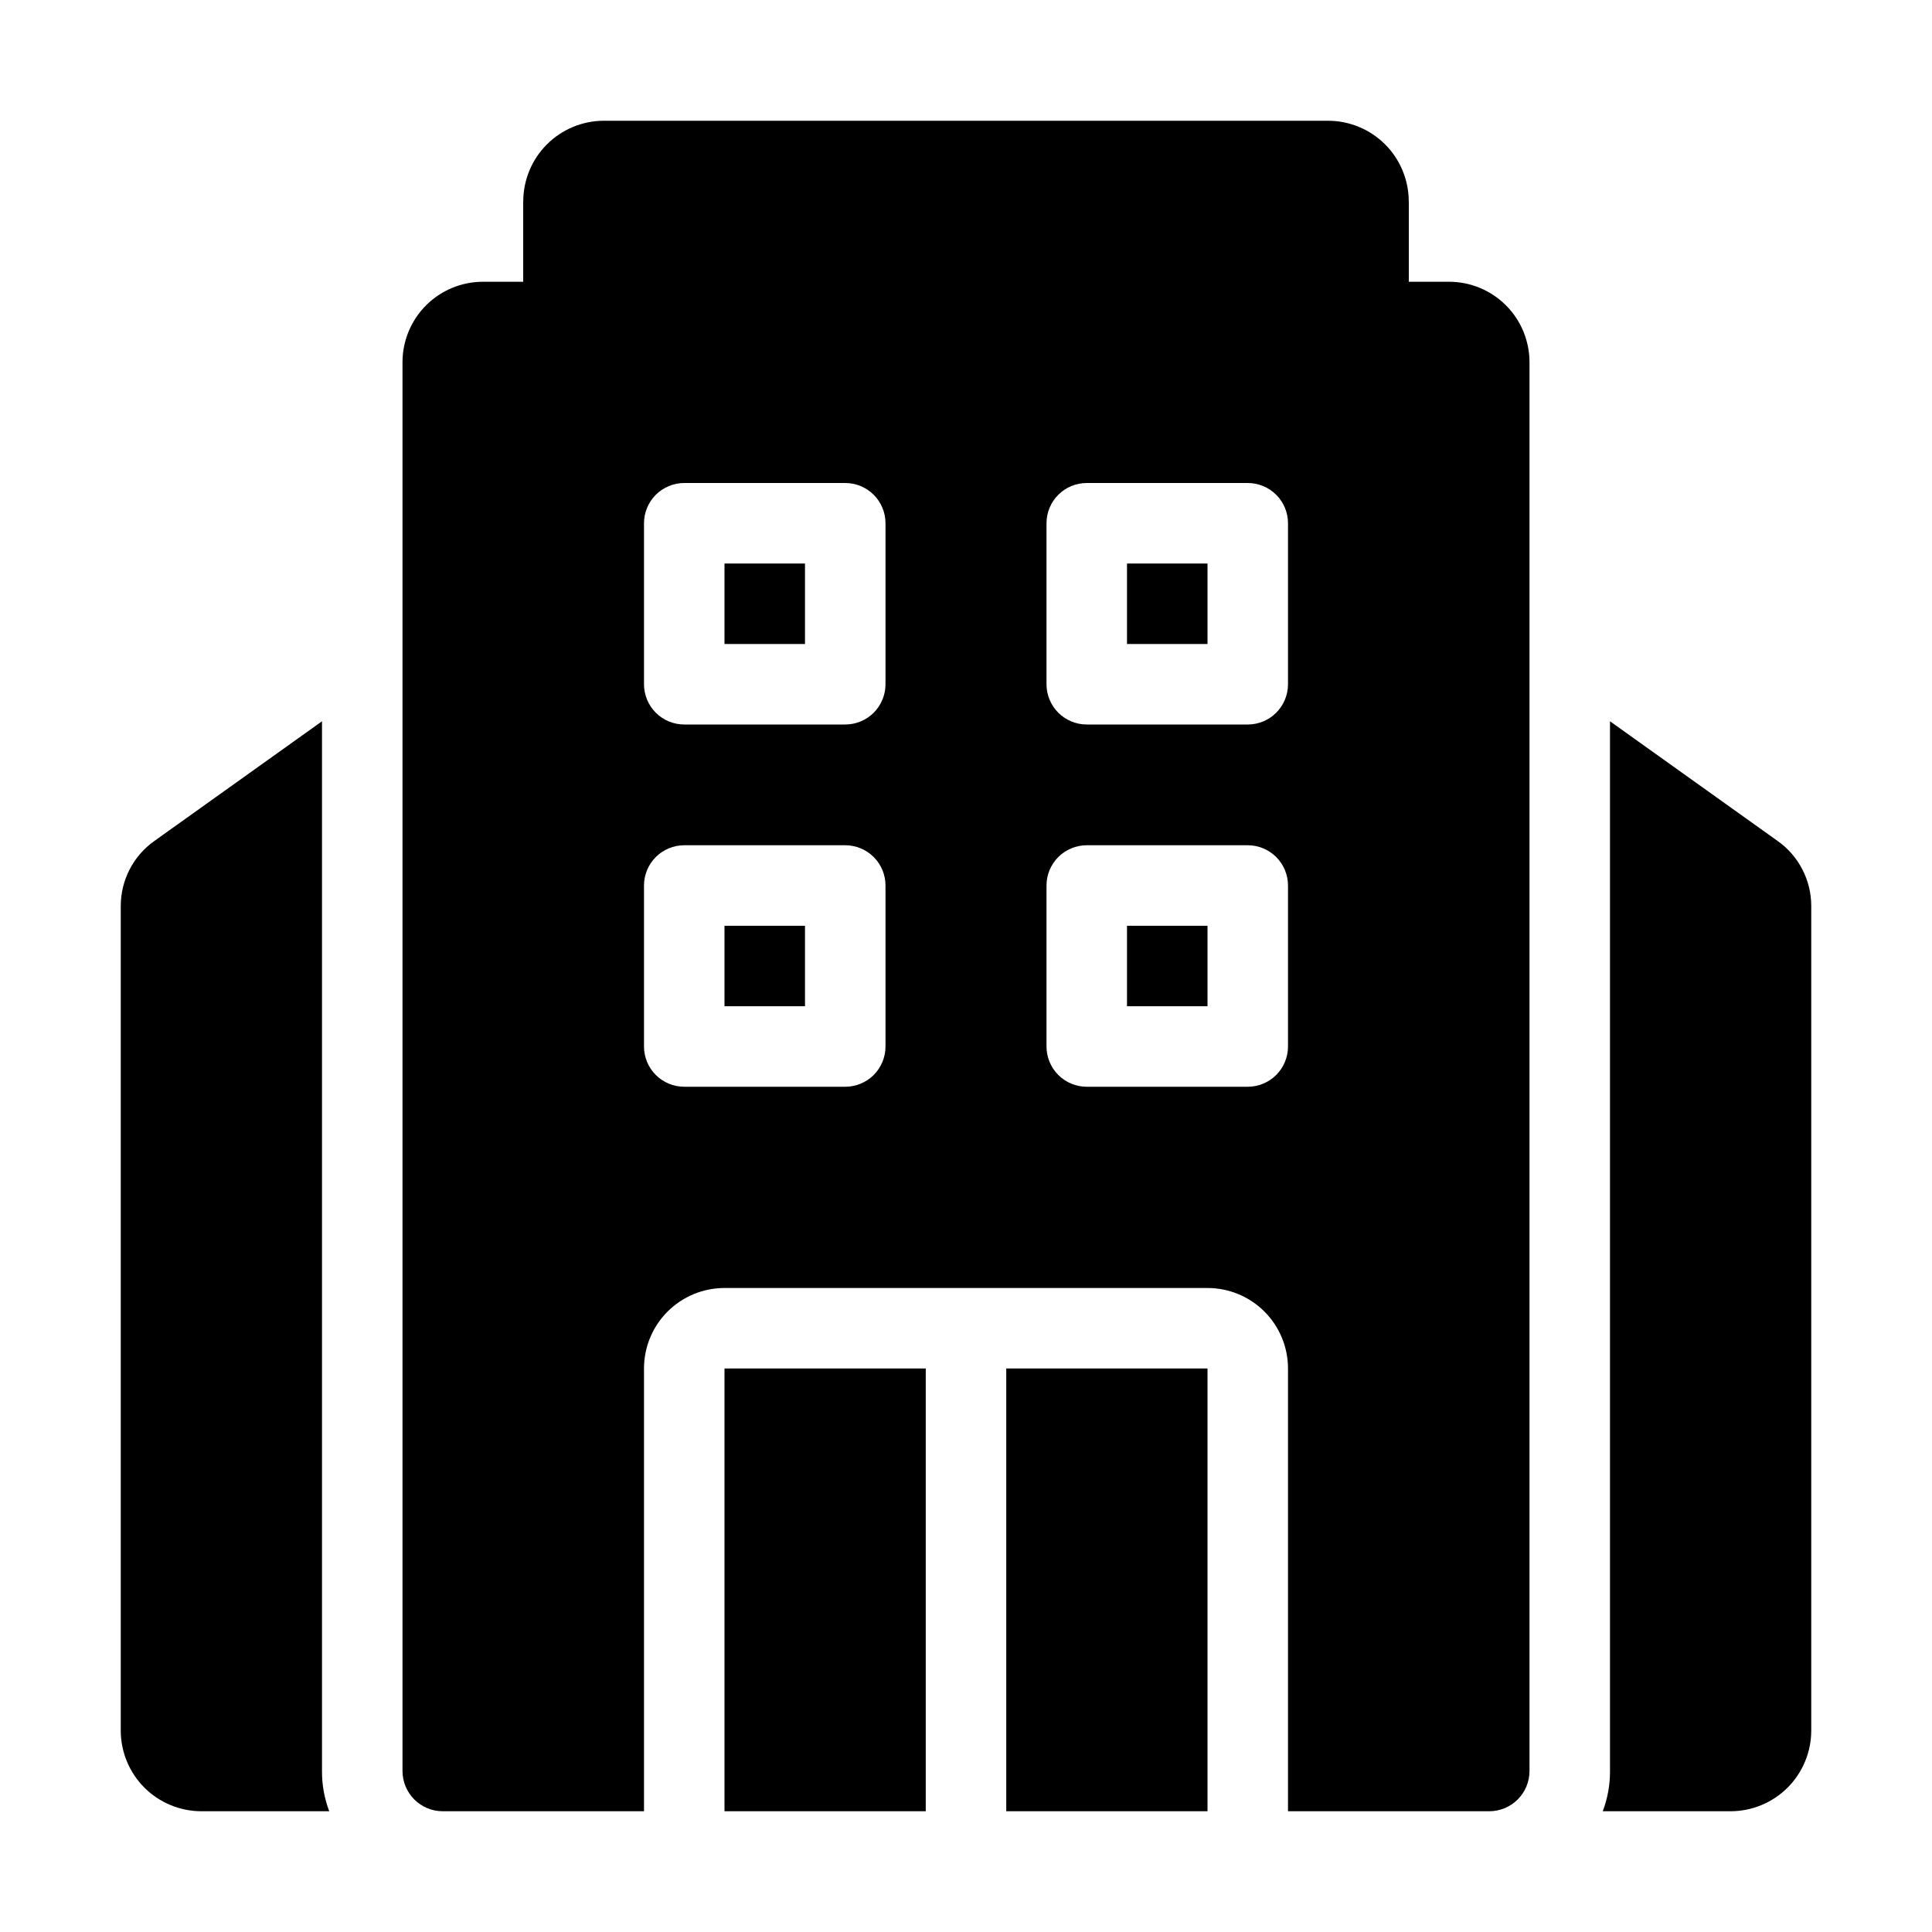 <svg width="60" height="60" viewBox="0 0 60 60" fill="none" xmlns="http://www.w3.org/2000/svg">
<path d="M43.75 6.25V8.75H16.25V6.25C16.252 5.588 16.516 4.953 16.984 4.484C17.453 4.016 18.088 3.752 18.75 3.75H41.25C41.912 3.752 42.547 4.016 43.016 4.484C43.484 4.953 43.748 5.588 43.75 6.25ZM10.225 56.25H6.25C5.588 56.248 4.953 55.984 4.484 55.516C4.016 55.047 3.752 54.412 3.75 53.75V28.137C3.75 27.741 3.845 27.349 4.028 26.997C4.21 26.644 4.475 26.341 4.8 26.113L10 22.4V55C9.997 55.427 10.074 55.851 10.225 56.25ZM56.25 28.137V53.75C56.248 54.412 55.984 55.047 55.516 55.516C55.047 55.984 54.412 56.248 53.75 56.25H49.775C49.926 55.851 50.003 55.427 50 55V22.4L55.2 26.113C55.525 26.341 55.79 26.644 55.972 26.997C56.155 27.349 56.25 27.741 56.25 28.137ZM22.5 28.75H25V31.25H22.5V28.75ZM22.5 42.5H28.75V56.25H22.5V42.5ZM31.25 42.5H37.5V56.25H31.25V42.5ZM35 28.75H37.5V31.25H35V28.75ZM22.5 17.5H25V20H22.5V17.5ZM35 17.5H37.5V20H35V17.5Z" fill="black"/>
<path d="M16.25 6.25V8.75H43.75V6.25H16.25ZM45 8.75H15C14.337 8.75 13.701 9.013 13.232 9.482C12.763 9.951 12.5 10.587 12.5 11.25V55C12.5 55.331 12.632 55.65 12.866 55.884C13.101 56.118 13.418 56.25 13.75 56.25H20V42.5C20 41.837 20.263 41.201 20.732 40.732C21.201 40.263 21.837 40 22.5 40H37.5C38.163 40 38.799 40.263 39.268 40.732C39.737 41.201 40 41.837 40 42.5V56.25H46.25C46.581 56.25 46.9 56.118 47.134 55.884C47.368 55.65 47.5 55.331 47.5 55V11.25C47.5 10.587 47.237 9.951 46.768 9.482C46.299 9.013 45.663 8.75 45 8.75ZM27.5 32.5C27.5 32.831 27.368 33.15 27.134 33.384C26.899 33.618 26.581 33.75 26.25 33.75H21.25C20.919 33.75 20.601 33.618 20.366 33.384C20.132 33.15 20 32.831 20 32.5V27.5C20 27.169 20.132 26.851 20.366 26.616C20.601 26.382 20.919 26.25 21.25 26.25H26.25C26.581 26.25 26.899 26.382 27.134 26.616C27.368 26.851 27.5 27.169 27.5 27.5V32.5ZM27.5 21.25C27.5 21.581 27.368 21.899 27.134 22.134C26.899 22.368 26.581 22.5 26.25 22.5H21.25C20.919 22.5 20.601 22.368 20.366 22.134C20.132 21.899 20 21.581 20 21.25V16.25C20 15.918 20.132 15.601 20.366 15.366C20.601 15.132 20.919 15 21.25 15H26.25C26.581 15 26.899 15.132 27.134 15.366C27.368 15.601 27.5 15.918 27.5 16.25V21.25ZM40 32.5C40 32.831 39.868 33.15 39.634 33.384C39.4 33.618 39.081 33.75 38.75 33.75H33.75C33.419 33.75 33.1 33.618 32.866 33.384C32.632 33.15 32.5 32.831 32.5 32.5V27.5C32.5 27.169 32.632 26.851 32.866 26.616C33.1 26.382 33.419 26.25 33.75 26.25H38.75C39.081 26.25 39.4 26.382 39.634 26.616C39.868 26.851 40 27.169 40 27.5V32.5ZM40 21.25C40 21.581 39.868 21.899 39.634 22.134C39.4 22.368 39.081 22.5 38.75 22.5H33.75C33.419 22.5 33.1 22.368 32.866 22.134C32.632 21.899 32.5 21.581 32.5 21.25V16.25C32.5 15.918 32.632 15.601 32.866 15.366C33.1 15.132 33.419 15 33.75 15H38.75C39.081 15 39.4 15.132 39.634 15.366C39.868 15.601 40 15.918 40 16.25V21.25Z" fill="black"/>
</svg>
